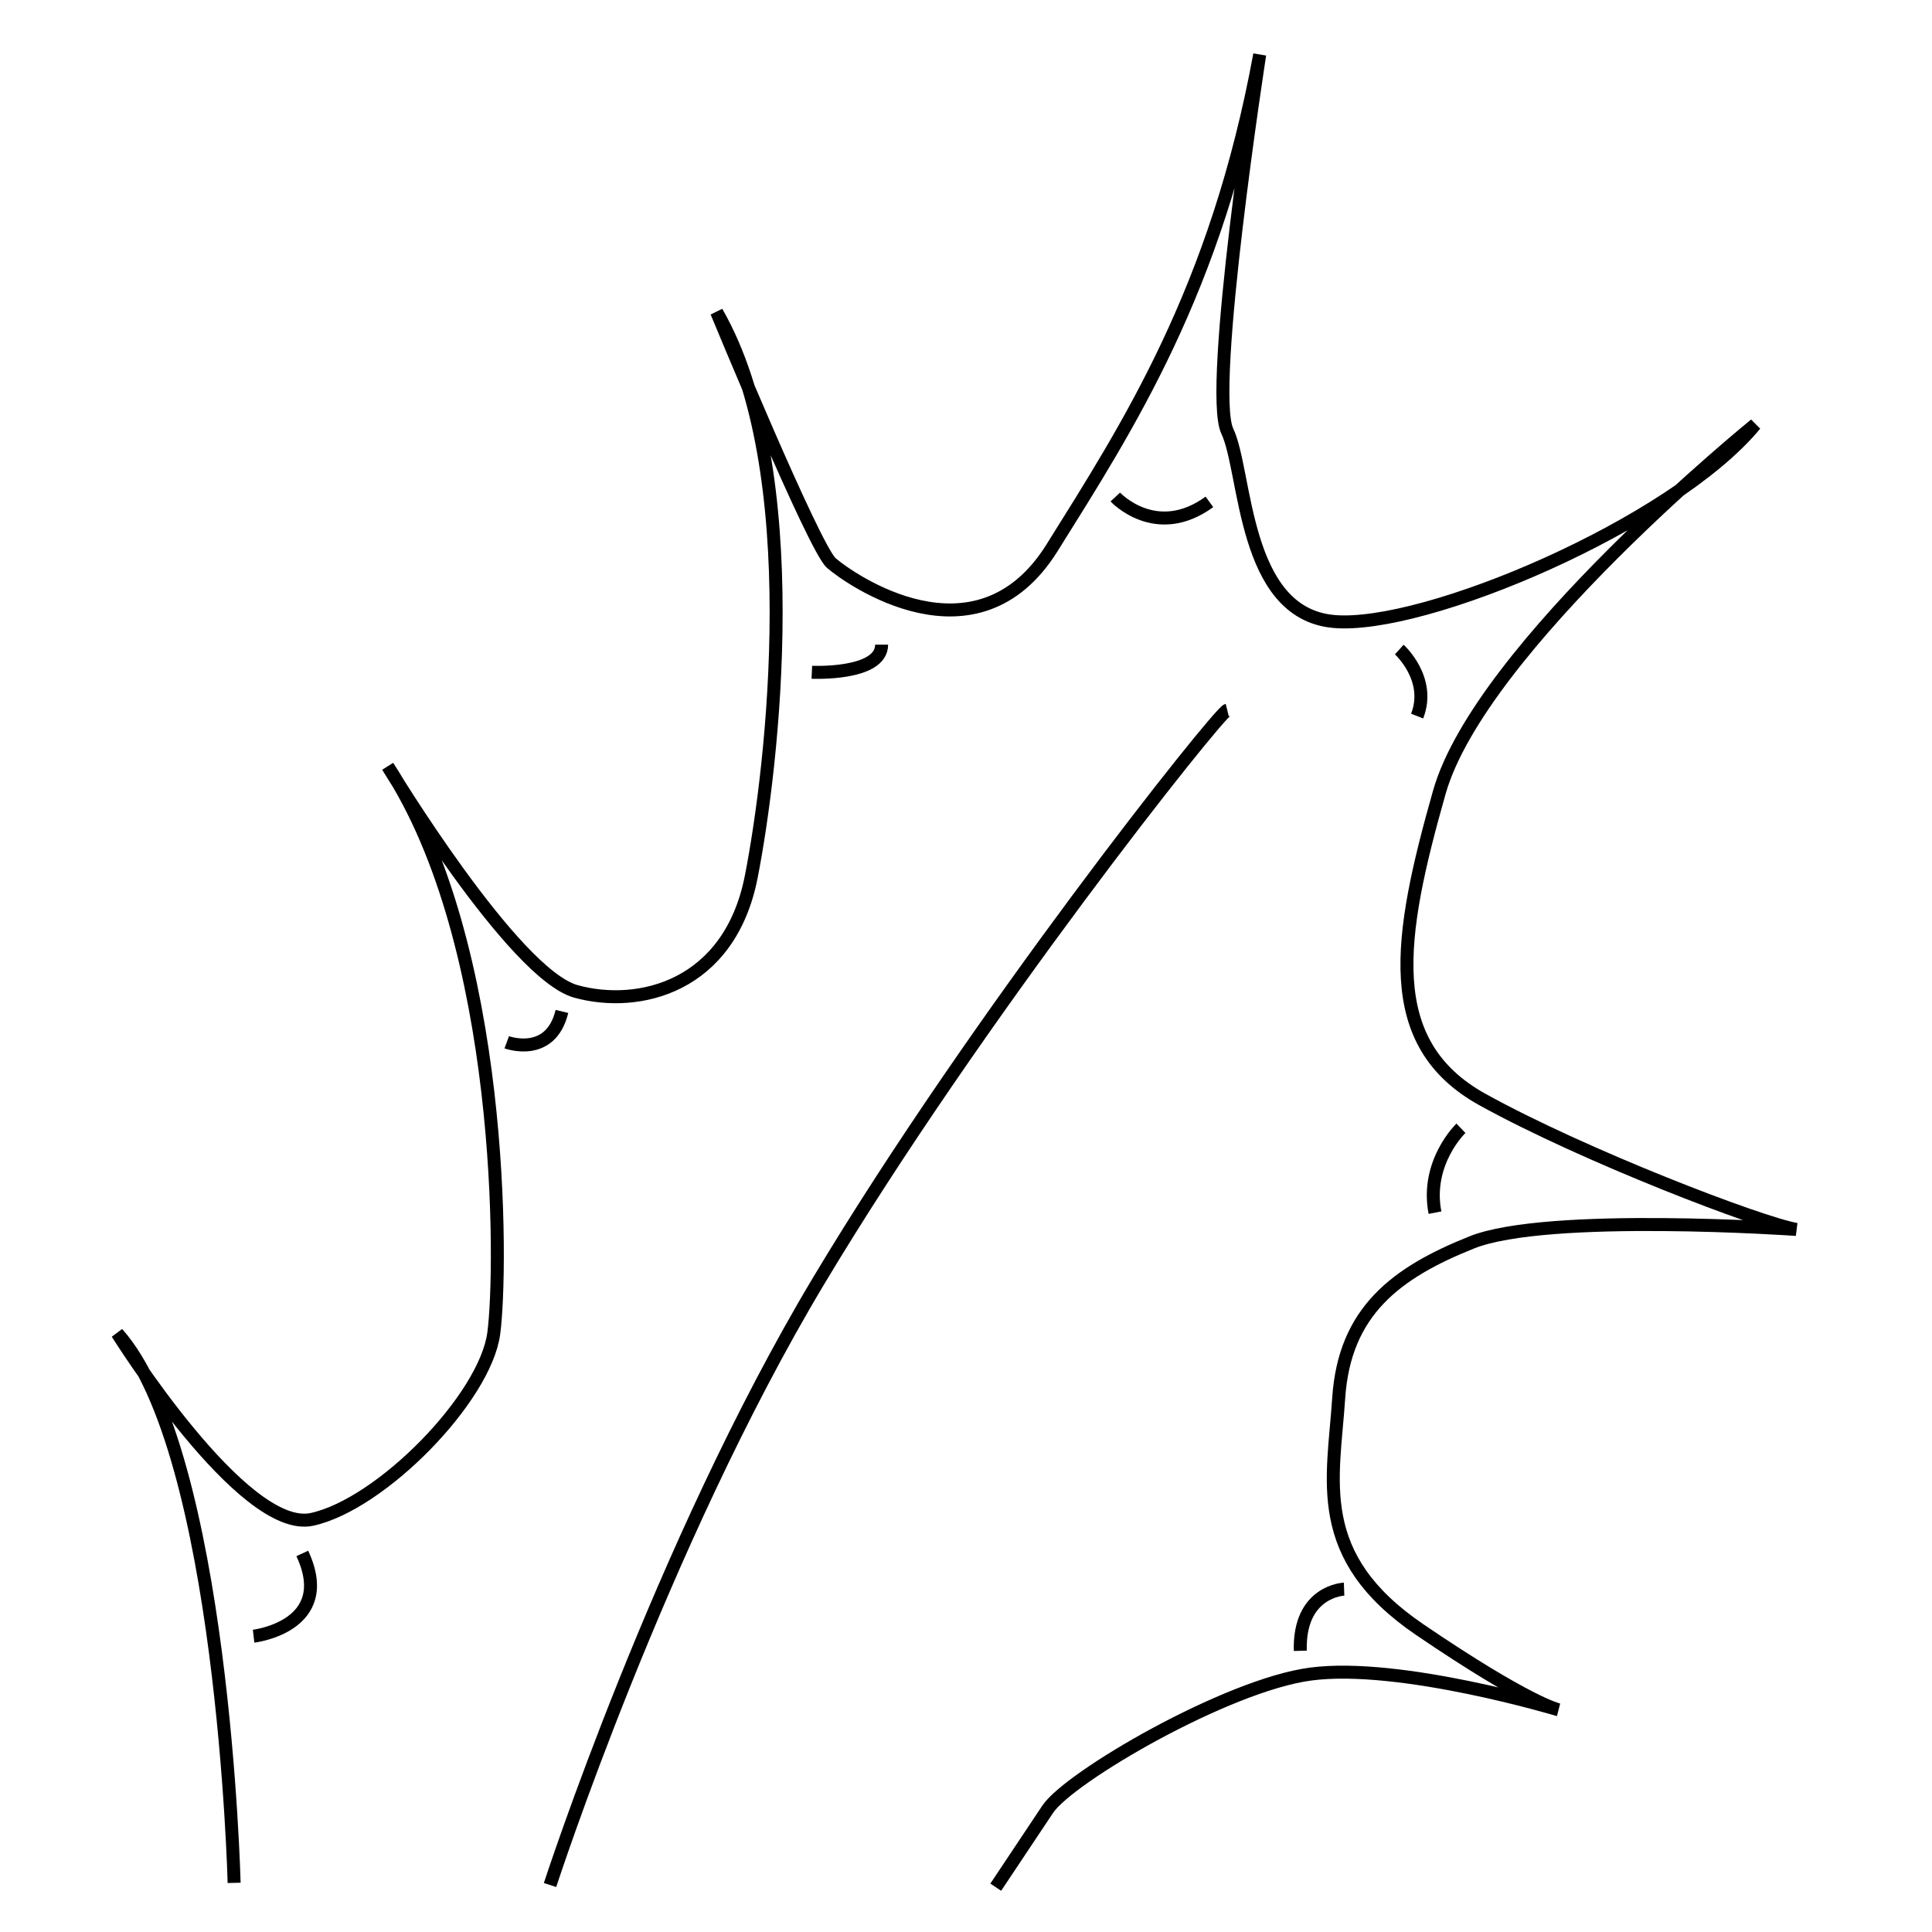 <?xml version="1.0" encoding="utf-8"?>
<!-- Generator: Adobe Illustrator 16.0.0, SVG Export Plug-In . SVG Version: 6.00 Build 0)  -->
<!DOCTYPE svg PUBLIC "-//W3C//DTD SVG 1.1//EN" "http://www.w3.org/Graphics/SVG/1.1/DTD/svg11.dtd">
<svg version="1.1" id="Layer_3" xmlns="http://www.w3.org/2000/svg" xmlns:xlink="http://www.w3.org/1999/xlink" x="0px" y="0px"
	 width="595.281px" height="595.281px" viewBox="0 0 595.281 595.281" enable-background="new 0 0 595.281 595.281"
	 xml:space="preserve">
<path fill="none" stroke="#000000" stroke-width="4" stroke-miterlimit="10" d="M72.14,580.14c0,0-3.333-132.666-36-169.333
	c0,0,38.667,61.999,60,57.333s53.333-37.333,56-57.333s3.333-120-32.667-174.667c0,0,38.667,64.001,58,69.334
	s47.333-1.334,54-35.334s17.333-125.333-10.667-174c0,0,30,72.667,35.333,77.333s44.666,32.667,68-4.667s50.666-79.333,64-152
	c0,0-16,103.333-10,116s4.667,56,32.667,58.667s104.666-30,130-60.667c0,0-84.666,68.667-97.333,113.333s-18,77.333,13.333,94.667
	s85.334,38,96.667,40c0,0-76.666-5.333-100,4s-39.237,21.217-41,48c-1.667,25.333-8.333,48.664,25,71.331
	s42.666,24.667,42.666,24.667s-48.666-14.665-76.333-10.998c-25.774,3.416-74.333,31.665-81,41.665s-16,24-16,24"/>
<path fill="none" stroke="#000000" stroke-width="4" stroke-miterlimit="10" d="M169.474,580.807c0,0,34-104.667,82.667-186
	s123.333-175.333,126-176"/>
<path fill="none" stroke="#000000" stroke-width="4" stroke-miterlimit="10" d="M78.14,504.14c0,0,25.5-3,15-25.5"/>
<path fill="none" stroke="#000000" stroke-width="4" stroke-miterlimit="10" d="M156.14,321.14c0,0,13.5,5,17-9.5"/>
<path fill="none" stroke="#000000" stroke-width="4" stroke-miterlimit="10" d="M250.14,207.14c0,0,21.5,1,21.5-8.5"/>
<path fill="none" stroke="#000000" stroke-width="4" stroke-miterlimit="10" d="M343.64,153.14c0,0,12.5,13.5,29,1.5"/>
<path fill="none" stroke="#000000" stroke-width="4" stroke-miterlimit="10" d="M431.14,200.14c0,0,10,9,5.5,20.5"/>
<path fill="none" stroke="#000000" stroke-width="4" stroke-miterlimit="10" d="M450.14,347.64c0,0-11,10.5-8,26"/>
<path fill="none" stroke="#000000" stroke-width="4" stroke-miterlimit="10" d="M414.14,489.64c0,0-14,0.5-13.5,19"/>
</svg>

